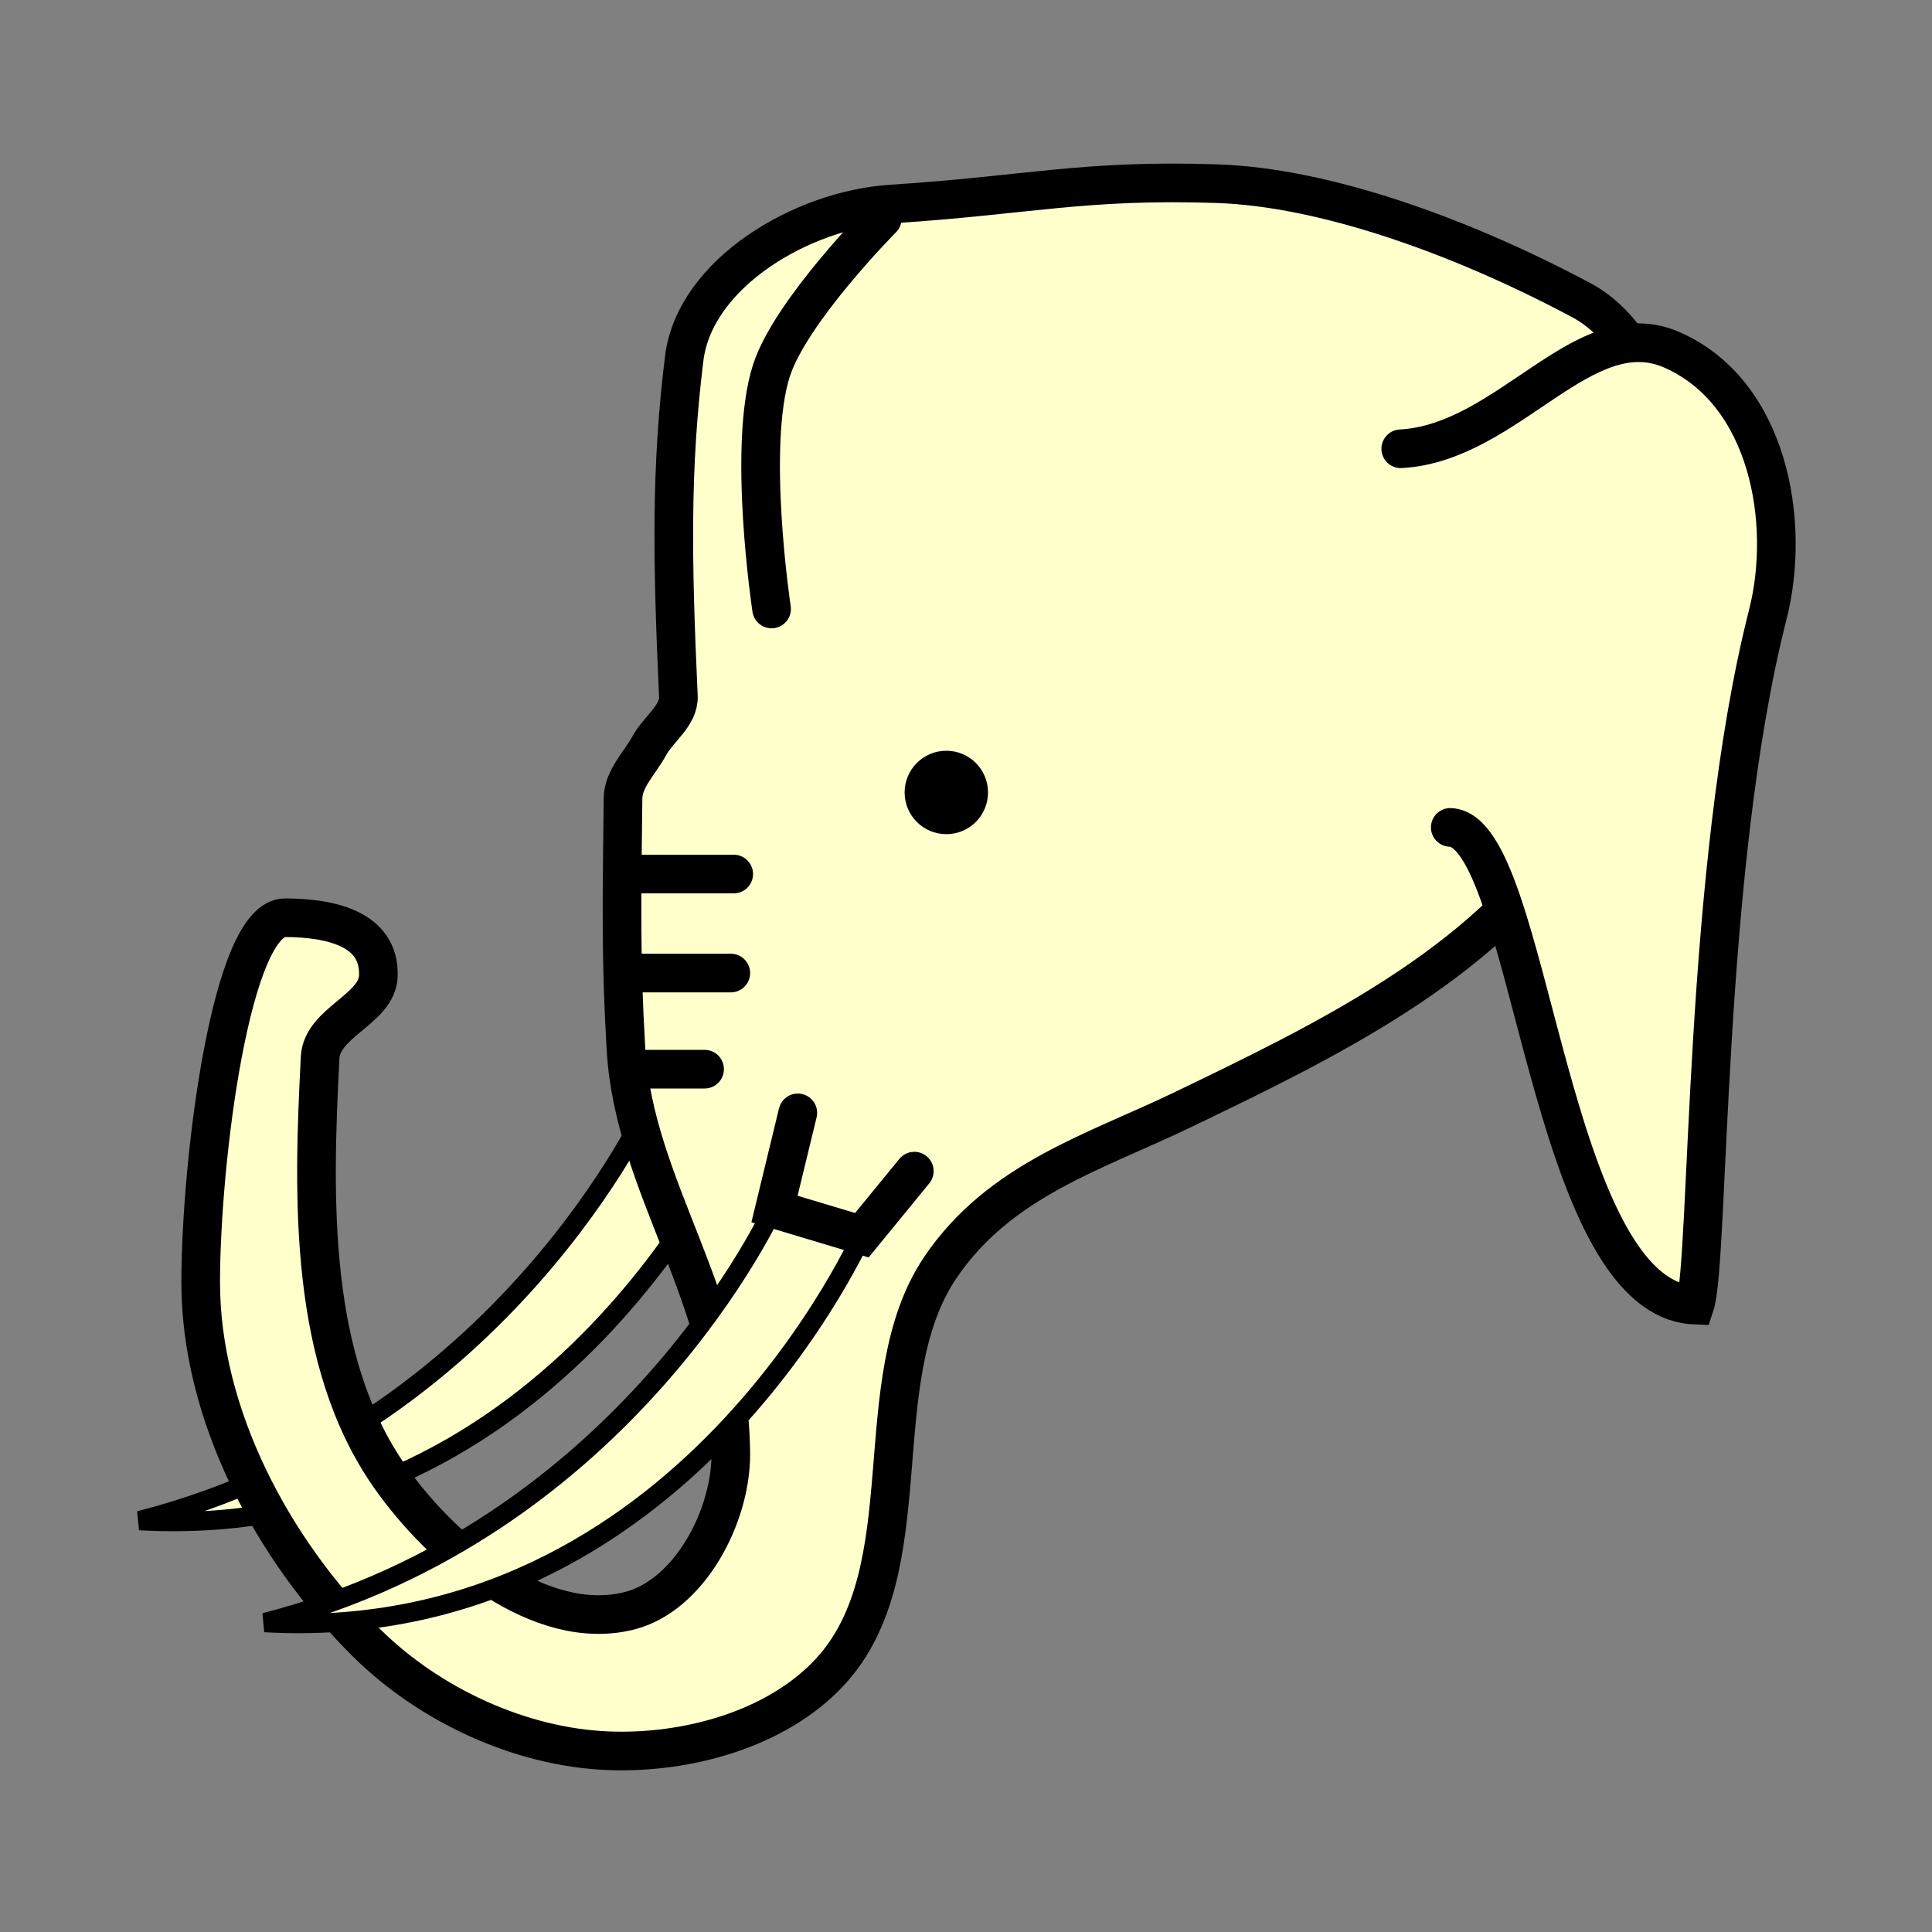 <?xml version="1.0" encoding="UTF-8" standalone="no"?>
<!-- Created with Inkscape (http://www.inkscape.org/) -->

<svg
   xmlns:dc="http://purl.org/dc/elements/1.1/"
   xmlns:cc="http://creativecommons.org/ns#"
   xmlns:rdf="http://www.w3.org/1999/02/22-rdf-syntax-ns#"
   xmlns:svg="http://www.w3.org/2000/svg"
   xmlns="http://www.w3.org/2000/svg"
   xmlns:sodipodi="http://sodipodi.sourceforge.net/DTD/sodipodi-0.dtd"
   xmlns:inkscape="http://www.inkscape.org/namespaces/inkscape"
   width="100"
   height="100"
   id="svg2833"
   sodipodi:version="0.32"
   inkscape:version="0.48+devel r10321 custom"
   version="1.0"
   sodipodi:docname="WhiteCobra.svg"
   inkscape:output_extension="org.inkscape.output.svg.inkscape">
  <rect width="100%" height="100%" fill="#808080" stroke="none"/>
  <defs
     id="defs2835">
    <inkscape:perspective
       sodipodi:type="inkscape:persp3d"
       inkscape:vp_x="0 : 526.18109 : 1"
       inkscape:vp_y="0 : 1000 : 0"
       inkscape:vp_z="744.09448 : 526.18109 : 1"
       inkscape:persp3d-origin="372.04724 : 350.78739 : 1"
       id="perspective2841" />
    <inkscape:perspective
       id="perspective2851"
       inkscape:persp3d-origin="0.5 : 0.33333333 : 1"
       inkscape:vp_z="1 : 0.5 : 1"
       inkscape:vp_y="0 : 1000 : 0"
       inkscape:vp_x="0 : 0.5 : 1"
       sodipodi:type="inkscape:persp3d" />
    <inkscape:perspective
       id="perspective2873"
       inkscape:persp3d-origin="0.5 : 0.33333333 : 1"
       inkscape:vp_z="1 : 0.5 : 1"
       inkscape:vp_y="0 : 1000 : 0"
       inkscape:vp_x="0 : 0.5 : 1"
       sodipodi:type="inkscape:persp3d" />
    <inkscape:perspective
       id="perspective2916"
       inkscape:persp3d-origin="0.5 : 0.33333333 : 1"
       inkscape:vp_z="1 : 0.5 : 1"
       inkscape:vp_y="0 : 1000 : 0"
       inkscape:vp_x="0 : 0.5 : 1"
       sodipodi:type="inkscape:persp3d" />
    <inkscape:perspective
       id="perspective2959"
       inkscape:persp3d-origin="0.5 : 0.33333333 : 1"
       inkscape:vp_z="1 : 0.5 : 1"
       inkscape:vp_y="0 : 1000 : 0"
       inkscape:vp_x="0 : 0.5 : 1"
       sodipodi:type="inkscape:persp3d" />
    <inkscape:perspective
       id="perspective3002"
       inkscape:persp3d-origin="0.5 : 0.33333333 : 1"
       inkscape:vp_z="1 : 0.5 : 1"
       inkscape:vp_y="0 : 1000 : 0"
       inkscape:vp_x="0 : 0.5 : 1"
       sodipodi:type="inkscape:persp3d" />
    <inkscape:perspective
       id="perspective3045"
       inkscape:persp3d-origin="0.5 : 0.33333333 : 1"
       inkscape:vp_z="1 : 0.5 : 1"
       inkscape:vp_y="0 : 1000 : 0"
       inkscape:vp_x="0 : 0.5 : 1"
       sodipodi:type="inkscape:persp3d" />
    <inkscape:perspective
       id="perspective3513"
       inkscape:persp3d-origin="0.5 : 0.33333333 : 1"
       inkscape:vp_z="1 : 0.5 : 1"
       inkscape:vp_y="0 : 1000 : 0"
       inkscape:vp_x="0 : 0.5 : 1"
       sodipodi:type="inkscape:persp3d" />
  </defs>
  <sodipodi:namedview
     id="base"
     pagecolor="#ffffff"
     bordercolor="#666666"
     borderopacity="1.0"
     inkscape:pageopacity="0.0"
     inkscape:pageshadow="2"
     inkscape:zoom="3.0998747"
     inkscape:cx="97.318059"
     inkscape:cy="32.791657"
     inkscape:document-units="px"
     inkscape:current-layer="layer1"
     showgrid="false"
     inkscape:window-width="1280"
     inkscape:window-height="970"
     inkscape:window-x="0"
     inkscape:window-y="0"
     inkscape:window-maximized="1" />
  <g
     inkscape:label="Layer 1"
     inkscape:groupmode="layer"
     id="layer1"
     transform="translate(-67.583,-53.166)">
    <g
       transform="matrix(1.227,0,0,1.227,-500.052,383.801)"
       style="display:inline"
       id="g1044">
      <path
         style="color:#000000;fill:#ffffcc;fill-opacity:1;fill-rule:nonzero;stroke:#000000;stroke-width:0.815;stroke-linecap:round;stroke-linejoin:miter;stroke-miterlimit:4;stroke-opacity:1;stroke-dasharray:none;marker:none;visibility:visible;display:inline;overflow:visible;enable-background:accumulate"
         d="m 490.008,-222.89 c 0,0 -6.144,13.639 -21.502,17.57 17.693,0.983 25.311,-16.588 25.311,-16.588 z"
         id="path1031"
         inkscape:connector-curvature="0"
         sodipodi:nodetypes="cccc" />
      <path
         sodipodi:nodetypes="assaaassssaasssasssssaa"
         inkscape:connector-curvature="0"
         id="path1027"
         d="m 528.835,-234.317 c -3.684,5.589 -10.378,8.8 -16.342,11.673 -3.685,1.775 -7.694,2.941 -10.198,6.635 -3.251,4.797 -0.654,12.753 -4.669,17.079 -2.247,2.421 -6.037,3.446 -9.338,3.318 -3.719,-0.145 -7.551,-1.93 -10.198,-4.546 -3.975,-3.93 -7.012,-9.646 -7.004,-15.236 0.008,-5.152 1.285,-15.369 3.563,-15.359 1.897,0.008 4,0.45 3.932,2.457 -0.048,1.409 -2.381,1.946 -2.457,3.44 -0.307,5.965 -0.488,12.801 2.949,17.693 2.213,3.151 6.337,6.576 10.075,5.652 2.559,-0.632 4.317,-3.999 4.3,-6.635 -0.041,-6.665 -4.078,-11.208 -4.423,-17.079 -0.22,-3.737 -0.175,-6.151 -0.123,-10.567 0.01,-0.824 0.712,-1.487 1.106,-2.212 0.386,-0.71 1.265,-1.282 1.229,-2.089 -0.264,-5.786 -0.323,-9.655 0.246,-14.253 0.446,-3.601 4.983,-6.271 8.724,-6.512 5.789,-0.374 8.13,-1.048 13.762,-0.86 4.439,0.148 10.141,2.134 15.359,4.915 1.774,0.946 2.95,3.061 3.318,5.038 1.087,5.853 -0.533,12.477 -3.809,17.448 z"
         style="color:#000000;fill:#ffffcc;fill-opacity:1;stroke:#000000;stroke-width:1.63;stroke-linecap:round;stroke-linejoin:miter;stroke-miterlimit:4;stroke-opacity:1;stroke-dasharray:none;marker:none;visibility:visible;display:inline;overflow:visible;enable-background:accumulate" />
      <path
         sodipodi:nodetypes="cccc"
         inkscape:connector-curvature="0"
         id="path1029"
         d="m 495.292,-218.589 c 0,0 -6.144,13.639 -21.502,17.57 17.693,0.983 25.311,-16.588 25.311,-16.588 z"
         style="color:#000000;fill:#ffffcc;fill-opacity:1;fill-rule:nonzero;stroke:#000000;stroke-width:0.815;stroke-linecap:round;stroke-linejoin:miter;stroke-miterlimit:4;stroke-opacity:1;stroke-dasharray:none;marker:none;visibility:visible;display:inline;overflow:visible;enable-background:accumulate" />
      <path
         sodipodi:nodetypes="cccc"
         inkscape:connector-curvature="0"
         id="path1033"
         d="m 496.275,-222.521 -0.983,4.055 3.686,1.106 2.212,-2.703"
         style="color:#000000;fill:#ffffcc;fill-opacity:1;stroke:#000000;stroke-width:1.63;stroke-linecap:round;stroke-linejoin:miter;stroke-miterlimit:4;stroke-opacity:1;stroke-dasharray:none;marker:none;visibility:visible;display:inline;overflow:visible;enable-background:accumulate" />
      <path
         inkscape:connector-curvature="0"
         id="path1035"
         d="m 489.517,-224.364 2.826,0"
         style="color:#000000;fill:#ffffcc;fill-opacity:1;stroke:#000000;stroke-width:1.63;stroke-linecap:round;stroke-linejoin:miter;stroke-miterlimit:4;stroke-opacity:1;stroke-dasharray:none;marker:none;visibility:visible;display:inline;overflow:visible;enable-background:accumulate" />
      <path
         inkscape:connector-curvature="0"
         id="path1037"
         d="m 489.394,-228.419 4.055,0"
         style="color:#000000;fill:#ffffcc;fill-opacity:1;stroke:#000000;stroke-width:1.63;stroke-linecap:round;stroke-linejoin:miter;stroke-miterlimit:4;stroke-opacity:1;stroke-dasharray:none;marker:none;visibility:visible;display:inline;overflow:visible;enable-background:accumulate" />
      <path
         inkscape:connector-curvature="0"
         id="path1040"
         d="m 488.902,-232.596 4.669,0"
         style="color:#000000;fill:#ffffcc;fill-opacity:1;stroke:#000000;stroke-width:1.63;stroke-linecap:round;stroke-linejoin:miter;stroke-miterlimit:4;stroke-opacity:1;stroke-dasharray:none;marker:none;visibility:visible;display:inline;overflow:visible;enable-background:accumulate" />
      <path
         sodipodi:nodetypes="cac"
         inkscape:connector-curvature="0"
         id="path1042"
         d="m 495.169,-243.778 c 0,0 -1.042,-6.883 0,-10.075 0.819,-2.508 4.669,-6.389 4.669,-6.389"
         style="color:#000000;fill:#ffffcc;fill-opacity:1;stroke:#000000;stroke-width:1.63;stroke-linecap:round;stroke-linejoin:miter;stroke-miterlimit:4;stroke-opacity:1;stroke-dasharray:none;marker:none;visibility:visible;display:inline;overflow:visible;enable-background:accumulate" />
      <path
         d="m 503.892,-236.037 c 0,0.746 -0.605,1.352 -1.352,1.352 -0.746,0 -1.352,-0.605 -1.352,-1.352 0,-0.746 0.605,-1.352 1.352,-1.352 0.746,0 1.352,0.605 1.352,1.352 z"
         sodipodi:ry="1.351577"
         sodipodi:rx="1.351577"
         sodipodi:cy="-236.0367"
         sodipodi:cx="502.54092"
         id="path1021"
         style="color:#000000;fill:#000000;fill-opacity:1;stroke:#000000;stroke-width:0.815;stroke-linecap:round;stroke-linejoin:miter;stroke-miterlimit:4;stroke-opacity:1;stroke-dasharray:none;marker:none;visibility:visible;display:inline;overflow:visible;enable-background:accumulate"
         sodipodi:type="arc" />
      <path
         sodipodi:nodetypes="csscc"
         inkscape:connector-curvature="0"
         id="path1025"
         d="m 521.709,-250.535 c 4.546,-0.246 7.71,-5.8 11.427,-4.178 4.095,1.788 5.05,7.281 4.055,11.181 -2.744,10.758 -2.45,27.222 -3.072,29.12 -6.266,-0.246 -6.881,-20.028 -10.321,-20.151"
         style="color:#000000;fill:#ffffcc;fill-opacity:1;stroke:#000000;stroke-width:1.63;stroke-linecap:round;stroke-linejoin:miter;stroke-miterlimit:4;stroke-opacity:1;stroke-dasharray:none;marker:none;visibility:visible;display:inline;overflow:visible;enable-background:accumulate" />
    </g>
  </g>
</svg>
